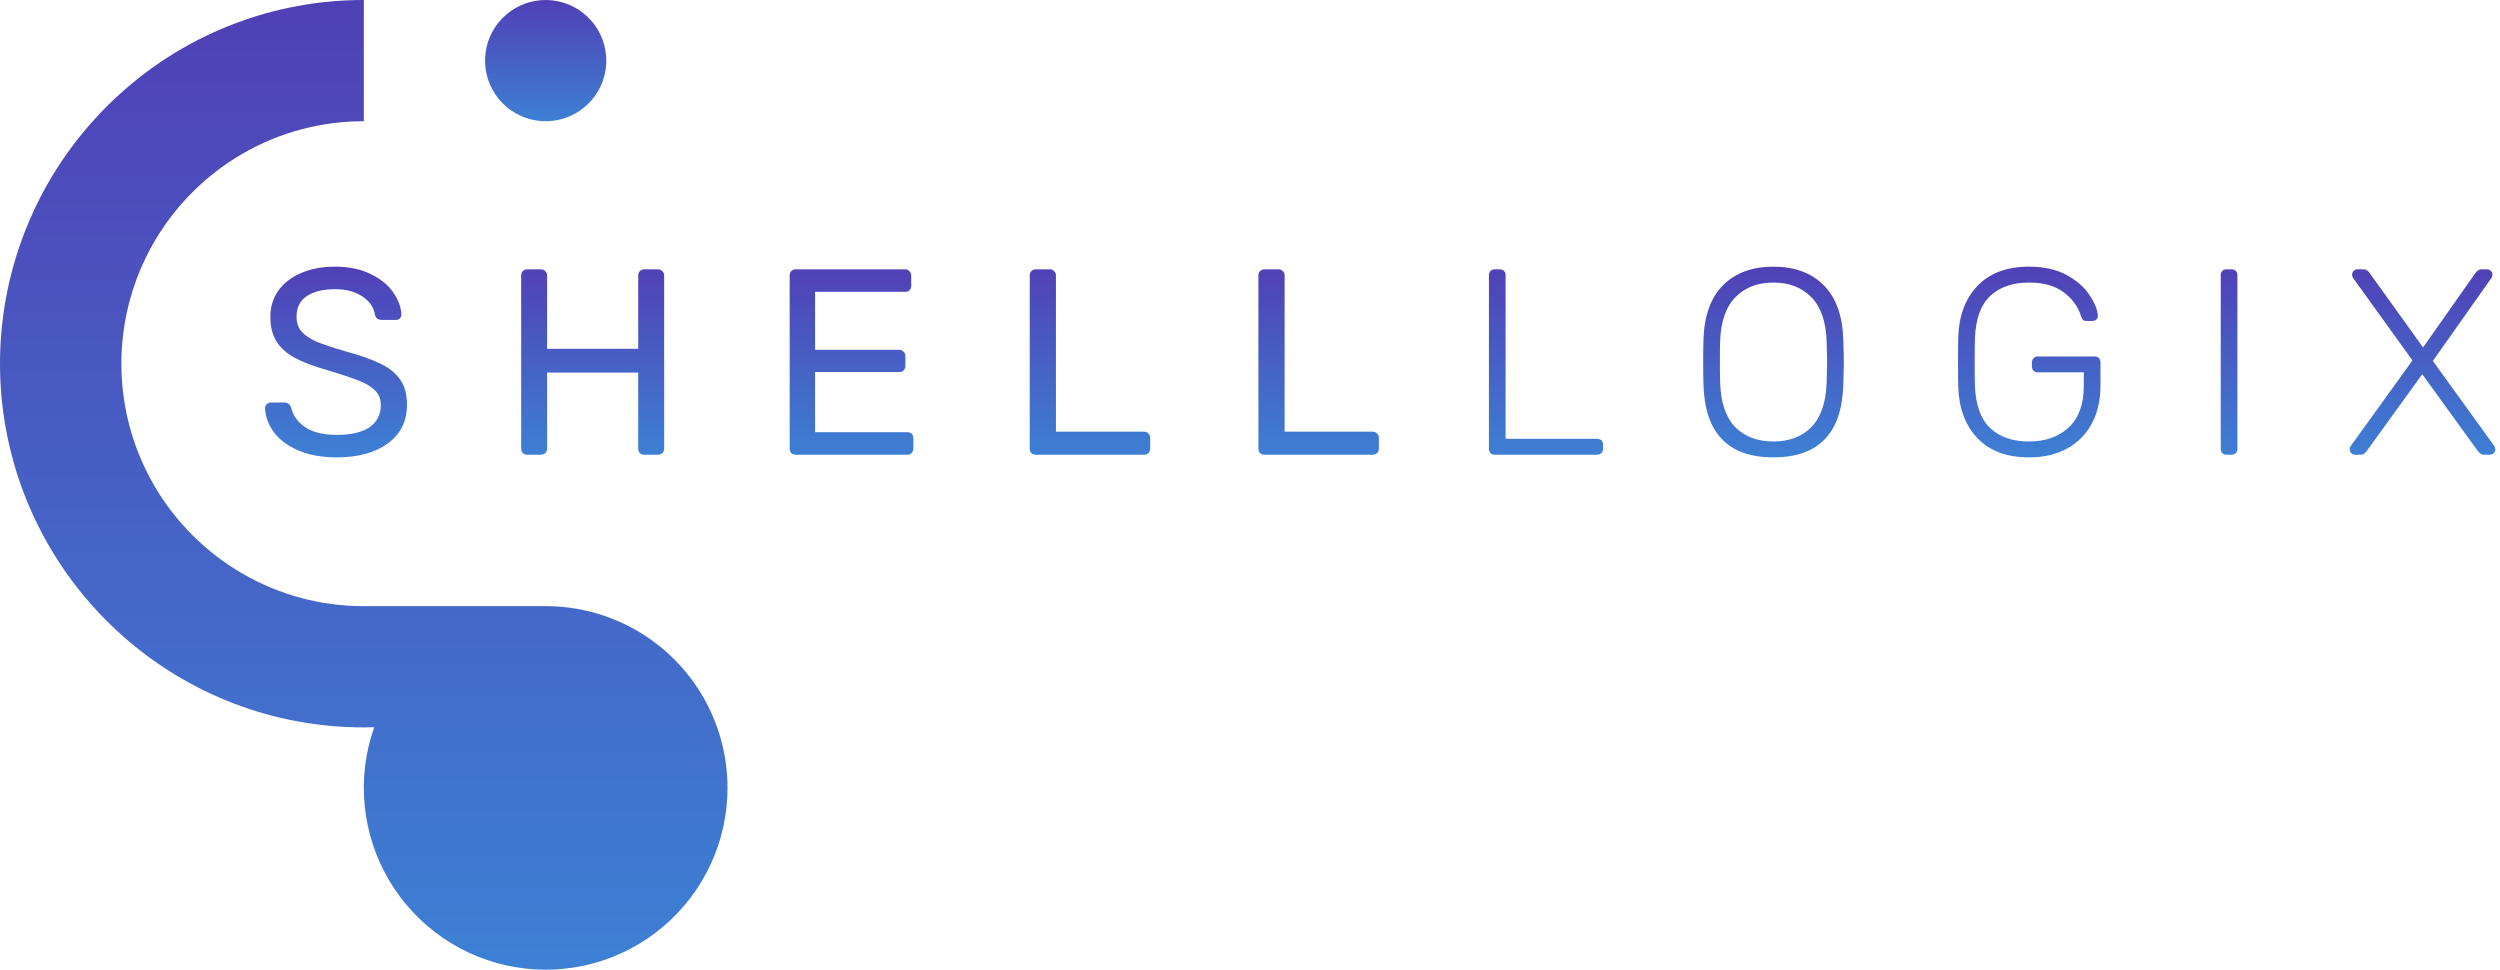 <svg width="165" height="64" viewBox="0 0 165 64" fill="none" xmlns="http://www.w3.org/2000/svg">
<path d="M48.016 52.008C48.015 53.755 47.632 55.481 46.894 57.065C46.157 58.648 45.083 60.052 43.746 61.178C42.41 62.303 40.844 63.123 39.158 63.581C37.472 64.038 35.707 64.123 33.985 63.827C32.263 63.532 30.627 62.864 29.19 61.871C27.753 60.877 26.55 59.582 25.665 58.076C24.78 56.569 24.235 54.888 24.068 53.149C23.9 51.41 24.114 49.655 24.695 48.008C24.695 48.002 24.695 48.002 24.701 47.997L24.012 48.008C18.106 48.017 12.406 45.84 8.01 41.895C7.344 41.303 6.713 40.673 6.122 40.006C2.18 35.608 0 29.91 0 24.004C0 18.098 2.18 12.399 6.122 8.001C6.713 7.335 7.344 6.705 8.01 6.113C12.406 2.168 18.106 -0.009 24.012 3.04287e-05V8.001C21.203 7.997 18.443 8.735 16.011 10.14C13.581 11.55 11.562 13.571 10.154 16.003C8.75 18.435 8.01 21.195 8.01 24.004C8.01 26.813 8.75 29.573 10.154 32.005C11.561 34.436 13.58 36.455 16.011 37.862C18.442 39.272 21.203 40.011 24.012 40.006H36.014C37.377 40.005 38.73 40.236 40.015 40.689C40.319 40.796 40.618 40.919 40.911 41.047C43.028 41.991 44.826 43.529 46.087 45.475C47.348 47.421 48.018 49.69 48.016 52.008Z" fill="url(#paint0_linear)"/>
<path d="M40.015 4.001C40.017 4.609 39.878 5.21 39.61 5.756C39.179 6.639 38.438 7.332 37.528 7.704C36.619 8.076 35.604 8.1 34.678 7.772C33.752 7.444 32.979 6.786 32.507 5.925C32.034 5.063 31.895 4.058 32.116 3.1C32.337 2.143 32.903 1.301 33.706 0.734C34.508 0.167 35.491 -0.085 36.467 0.026C37.444 0.137 38.345 0.604 38.999 1.337C39.653 2.07 40.015 3.018 40.015 4.001Z" fill="url(#paint1_linear)"/>
<path d="M22.213 30.187C21.245 30.187 20.407 30.035 19.696 29.732C18.997 29.429 18.461 29.033 18.088 28.543C17.715 28.042 17.517 27.506 17.493 26.935C17.493 26.842 17.528 26.76 17.598 26.69C17.68 26.609 17.773 26.568 17.878 26.568H18.769C18.991 26.568 19.142 26.684 19.224 26.918C19.329 27.407 19.626 27.827 20.115 28.176C20.616 28.526 21.316 28.701 22.213 28.701C23.18 28.701 23.908 28.532 24.398 28.194C24.887 27.844 25.132 27.36 25.132 26.743C25.132 26.346 25.009 26.026 24.765 25.781C24.532 25.537 24.182 25.321 23.716 25.134C23.25 24.948 22.551 24.715 21.618 24.435C20.709 24.179 19.987 23.905 19.451 23.614C18.915 23.322 18.513 22.961 18.245 22.53C17.977 22.099 17.843 21.557 17.843 20.904C17.843 20.275 18.012 19.709 18.35 19.208C18.7 18.707 19.195 18.317 19.836 18.037C20.477 17.746 21.24 17.6 22.125 17.6C23.034 17.6 23.815 17.763 24.468 18.09C25.12 18.404 25.615 18.806 25.953 19.296C26.291 19.785 26.472 20.275 26.495 20.764C26.495 20.857 26.46 20.939 26.39 21.009C26.332 21.079 26.244 21.114 26.128 21.114H25.202C24.957 21.114 24.805 21.003 24.747 20.782C24.677 20.292 24.403 19.89 23.926 19.575C23.448 19.249 22.848 19.086 22.125 19.086C21.333 19.086 20.709 19.237 20.255 19.54C19.801 19.843 19.573 20.292 19.573 20.887C19.573 21.283 19.678 21.609 19.888 21.866C20.109 22.122 20.442 22.349 20.884 22.547C21.327 22.734 21.974 22.949 22.825 23.194C23.815 23.462 24.596 23.742 25.167 24.033C25.738 24.313 26.163 24.668 26.443 25.099C26.722 25.519 26.862 26.055 26.862 26.708C26.862 27.792 26.443 28.642 25.604 29.26C24.765 29.878 23.634 30.187 22.213 30.187Z" fill="url(#paint2_linear)"/>
<path d="M34.799 30.012C34.682 30.012 34.583 29.977 34.502 29.907C34.432 29.825 34.397 29.726 34.397 29.61V18.194C34.397 18.066 34.432 17.967 34.502 17.897C34.583 17.816 34.682 17.775 34.799 17.775H35.69C35.818 17.775 35.917 17.816 35.987 17.897C36.069 17.967 36.11 18.066 36.11 18.194V23.019H42.122V18.194C42.122 18.066 42.157 17.967 42.227 17.897C42.309 17.816 42.408 17.775 42.524 17.775H43.416C43.544 17.775 43.643 17.816 43.713 17.897C43.794 17.967 43.835 18.066 43.835 18.194V29.61C43.835 29.726 43.794 29.825 43.713 29.907C43.631 29.977 43.532 30.012 43.416 30.012H42.524C42.408 30.012 42.309 29.977 42.227 29.907C42.157 29.825 42.122 29.726 42.122 29.61V24.593H36.11V29.61C36.11 29.726 36.069 29.825 35.987 29.907C35.906 29.977 35.807 30.012 35.69 30.012H34.799Z" fill="url(#paint3_linear)"/>
<path d="M52.52 30.012C52.404 30.012 52.304 29.977 52.223 29.907C52.153 29.825 52.118 29.726 52.118 29.61V18.194C52.118 18.066 52.153 17.967 52.223 17.897C52.304 17.816 52.404 17.775 52.52 17.775H59.739C59.855 17.775 59.949 17.816 60.018 17.897C60.1 17.967 60.141 18.066 60.141 18.194V18.859C60.141 18.975 60.106 19.074 60.036 19.156C59.966 19.226 59.867 19.261 59.739 19.261H53.796V23.089H59.354C59.471 23.089 59.564 23.13 59.634 23.212C59.715 23.282 59.756 23.381 59.756 23.509V24.155C59.756 24.272 59.715 24.371 59.634 24.453C59.564 24.523 59.471 24.558 59.354 24.558H53.796V28.526H59.879C60.007 28.526 60.106 28.561 60.176 28.631C60.246 28.701 60.281 28.8 60.281 28.928V29.61C60.281 29.726 60.24 29.825 60.158 29.907C60.088 29.977 59.995 30.012 59.879 30.012H52.52Z" fill="url(#paint4_linear)"/>
<path d="M68.364 30.012C68.247 30.012 68.148 29.977 68.067 29.907C67.997 29.825 67.962 29.726 67.962 29.61V18.177C67.962 18.06 67.997 17.967 68.067 17.897C68.148 17.816 68.247 17.775 68.364 17.775H69.29C69.406 17.775 69.5 17.816 69.57 17.897C69.651 17.967 69.692 18.06 69.692 18.177V28.491H75.495C75.623 28.491 75.722 28.532 75.792 28.613C75.874 28.683 75.915 28.782 75.915 28.91V29.61C75.915 29.726 75.874 29.825 75.792 29.907C75.711 29.977 75.612 30.012 75.495 30.012H68.364Z" fill="url(#paint5_linear)"/>
<path d="M83.456 30.012C83.34 30.012 83.241 29.977 83.159 29.907C83.089 29.825 83.054 29.726 83.054 29.61V18.177C83.054 18.06 83.089 17.967 83.159 17.897C83.241 17.816 83.34 17.775 83.456 17.775H84.383C84.499 17.775 84.592 17.816 84.662 17.897C84.744 17.967 84.785 18.06 84.785 18.177V28.491H90.588C90.716 28.491 90.815 28.532 90.885 28.613C90.966 28.683 91.007 28.782 91.007 28.91V29.61C91.007 29.726 90.966 29.825 90.885 29.907C90.803 29.977 90.704 30.012 90.588 30.012H83.456Z" fill="url(#paint6_linear)"/>
<path d="M98.654 30.012C98.537 30.012 98.444 29.977 98.374 29.907C98.304 29.837 98.269 29.744 98.269 29.627V18.159C98.269 18.043 98.304 17.95 98.374 17.88C98.444 17.81 98.537 17.775 98.654 17.775H98.986C99.102 17.775 99.195 17.81 99.266 17.88C99.335 17.95 99.37 18.043 99.37 18.159V28.963H105.401C105.529 28.963 105.628 28.998 105.698 29.068C105.768 29.138 105.803 29.237 105.803 29.365V29.627C105.803 29.744 105.762 29.837 105.68 29.907C105.61 29.977 105.517 30.012 105.401 30.012H98.654Z" fill="url(#paint7_linear)"/>
<path d="M117.043 30.187C114.049 30.187 112.511 28.578 112.429 25.362C112.417 25.012 112.411 24.523 112.411 23.893C112.411 23.264 112.417 22.774 112.429 22.425C112.476 20.84 112.907 19.64 113.722 18.824C114.538 18.008 115.645 17.6 117.043 17.6C118.442 17.6 119.549 18.008 120.364 18.824C121.18 19.64 121.611 20.84 121.658 22.425C121.681 23.124 121.693 23.614 121.693 23.893C121.693 24.173 121.681 24.663 121.658 25.362C121.576 28.578 120.038 30.187 117.043 30.187ZM117.043 29.138C118.092 29.138 118.925 28.823 119.543 28.194C120.172 27.553 120.51 26.58 120.557 25.274C120.58 24.575 120.592 24.115 120.592 23.893C120.592 23.672 120.58 23.212 120.557 22.512C120.51 21.207 120.172 20.24 119.543 19.61C118.914 18.969 118.08 18.649 117.043 18.649C116.006 18.649 115.173 18.969 114.544 19.61C113.915 20.24 113.577 21.207 113.53 22.512C113.518 22.862 113.513 23.322 113.513 23.893C113.513 24.464 113.518 24.925 113.53 25.274C113.577 26.58 113.909 27.553 114.526 28.194C115.156 28.823 115.995 29.138 117.043 29.138Z" fill="url(#paint8_linear)"/>
<path d="M133.912 30.187C132.456 30.187 131.326 29.767 130.522 28.928C129.717 28.089 129.292 26.964 129.246 25.554C129.234 25.204 129.228 24.651 129.228 23.893C129.228 23.136 129.234 22.582 129.246 22.233C129.292 20.822 129.717 19.698 130.522 18.859C131.326 18.02 132.456 17.6 133.912 17.6C134.903 17.6 135.736 17.786 136.412 18.159C137.088 18.532 137.589 18.975 137.915 19.488C138.253 19.989 138.434 20.438 138.457 20.834V20.869C138.457 20.962 138.422 21.038 138.352 21.096C138.282 21.154 138.195 21.184 138.09 21.184H137.705C137.6 21.184 137.525 21.16 137.478 21.114C137.432 21.067 137.385 20.974 137.338 20.834C137.14 20.216 136.756 19.698 136.185 19.278C135.625 18.859 134.868 18.649 133.912 18.649C132.829 18.649 131.972 18.946 131.343 19.54C130.725 20.135 130.393 21.061 130.347 22.32C130.335 22.67 130.329 23.194 130.329 23.893C130.329 24.593 130.335 25.117 130.347 25.467C130.393 26.725 130.725 27.652 131.343 28.246C131.972 28.841 132.829 29.138 133.912 29.138C134.996 29.138 135.87 28.829 136.534 28.211C137.198 27.594 137.531 26.679 137.531 25.467V24.575H134.489C134.373 24.575 134.279 24.54 134.21 24.47C134.14 24.389 134.105 24.29 134.105 24.173V23.928C134.105 23.812 134.14 23.718 134.21 23.649C134.279 23.567 134.373 23.526 134.489 23.526H138.23C138.358 23.526 138.457 23.561 138.527 23.631C138.597 23.701 138.632 23.8 138.632 23.928V25.467C138.632 26.399 138.445 27.221 138.072 27.931C137.7 28.642 137.158 29.196 136.447 29.592C135.736 29.988 134.891 30.187 133.912 30.187Z" fill="url(#paint9_linear)"/>
<path d="M146.953 30.012C146.836 30.012 146.743 29.977 146.673 29.907C146.603 29.837 146.568 29.744 146.568 29.627V18.159C146.568 18.043 146.603 17.95 146.673 17.88C146.743 17.81 146.836 17.775 146.953 17.775H147.285C147.401 17.775 147.495 17.81 147.565 17.88C147.634 17.95 147.669 18.043 147.669 18.159V29.627C147.669 29.744 147.634 29.837 147.565 29.907C147.495 29.977 147.401 30.012 147.285 30.012H146.953Z" fill="url(#paint10_linear)"/>
<path d="M155.43 30.012C155.336 30.012 155.255 29.977 155.185 29.907C155.115 29.837 155.08 29.755 155.08 29.662C155.08 29.581 155.103 29.505 155.15 29.435L159.223 23.788L155.307 18.352C155.261 18.282 155.237 18.206 155.237 18.124C155.237 18.031 155.272 17.95 155.342 17.88C155.412 17.81 155.494 17.775 155.587 17.775H156.006C156.158 17.775 156.292 17.862 156.408 18.037L159.922 22.932L163.365 18.037C163.493 17.862 163.627 17.775 163.767 17.775H164.152C164.245 17.775 164.326 17.81 164.396 17.88C164.466 17.95 164.501 18.031 164.501 18.124C164.501 18.206 164.478 18.282 164.431 18.352L160.568 23.823L164.623 29.435C164.67 29.505 164.693 29.581 164.693 29.662C164.693 29.755 164.658 29.837 164.589 29.907C164.519 29.977 164.437 30.012 164.344 30.012H163.924C163.785 30.012 163.65 29.924 163.522 29.75L159.869 24.698L156.216 29.75C156.1 29.924 155.966 30.012 155.814 30.012H155.43Z" fill="url(#paint11_linear)"/>
<defs>
<linearGradient id="paint0_linear" x1="24.008" y1="0" x2="24.008" y2="64" gradientUnits="userSpaceOnUse">
<stop stop-color="#5040B6"/>
<stop offset="1" stop-color="#3D80D4"/>
</linearGradient>
<linearGradient id="paint1_linear" x1="36.014" y1="0" x2="36.014" y2="8.002" gradientUnits="userSpaceOnUse">
<stop stop-color="#5040B6"/>
<stop offset="1" stop-color="#3D80D4"/>
</linearGradient>
<linearGradient id="paint2_linear" x1="91.093" y1="17.6" x2="91.093" y2="30.187" gradientUnits="userSpaceOnUse">
<stop stop-color="#5040B6"/>
<stop offset="1" stop-color="#3D80D4"/>
</linearGradient>
<linearGradient id="paint3_linear" x1="91.093" y1="17.6" x2="91.093" y2="30.187" gradientUnits="userSpaceOnUse">
<stop stop-color="#5040B6"/>
<stop offset="1" stop-color="#3D80D4"/>
</linearGradient>
<linearGradient id="paint4_linear" x1="91.093" y1="17.6" x2="91.093" y2="30.187" gradientUnits="userSpaceOnUse">
<stop stop-color="#5040B6"/>
<stop offset="1" stop-color="#3D80D4"/>
</linearGradient>
<linearGradient id="paint5_linear" x1="91.093" y1="17.6" x2="91.093" y2="30.187" gradientUnits="userSpaceOnUse">
<stop stop-color="#5040B6"/>
<stop offset="1" stop-color="#3D80D4"/>
</linearGradient>
<linearGradient id="paint6_linear" x1="91.093" y1="17.6" x2="91.093" y2="30.187" gradientUnits="userSpaceOnUse">
<stop stop-color="#5040B6"/>
<stop offset="1" stop-color="#3D80D4"/>
</linearGradient>
<linearGradient id="paint7_linear" x1="91.093" y1="17.6" x2="91.093" y2="30.187" gradientUnits="userSpaceOnUse">
<stop stop-color="#5040B6"/>
<stop offset="1" stop-color="#3D80D4"/>
</linearGradient>
<linearGradient id="paint8_linear" x1="91.093" y1="17.6" x2="91.093" y2="30.187" gradientUnits="userSpaceOnUse">
<stop stop-color="#5040B6"/>
<stop offset="1" stop-color="#3D80D4"/>
</linearGradient>
<linearGradient id="paint9_linear" x1="91.093" y1="17.6" x2="91.093" y2="30.187" gradientUnits="userSpaceOnUse">
<stop stop-color="#5040B6"/>
<stop offset="1" stop-color="#3D80D4"/>
</linearGradient>
<linearGradient id="paint10_linear" x1="91.093" y1="17.6" x2="91.093" y2="30.187" gradientUnits="userSpaceOnUse">
<stop stop-color="#5040B6"/>
<stop offset="1" stop-color="#3D80D4"/>
</linearGradient>
<linearGradient id="paint11_linear" x1="91.093" y1="17.6" x2="91.093" y2="30.187" gradientUnits="userSpaceOnUse">
<stop stop-color="#5040B6"/>
<stop offset="1" stop-color="#3D80D4"/>
</linearGradient>
</defs>
</svg>
